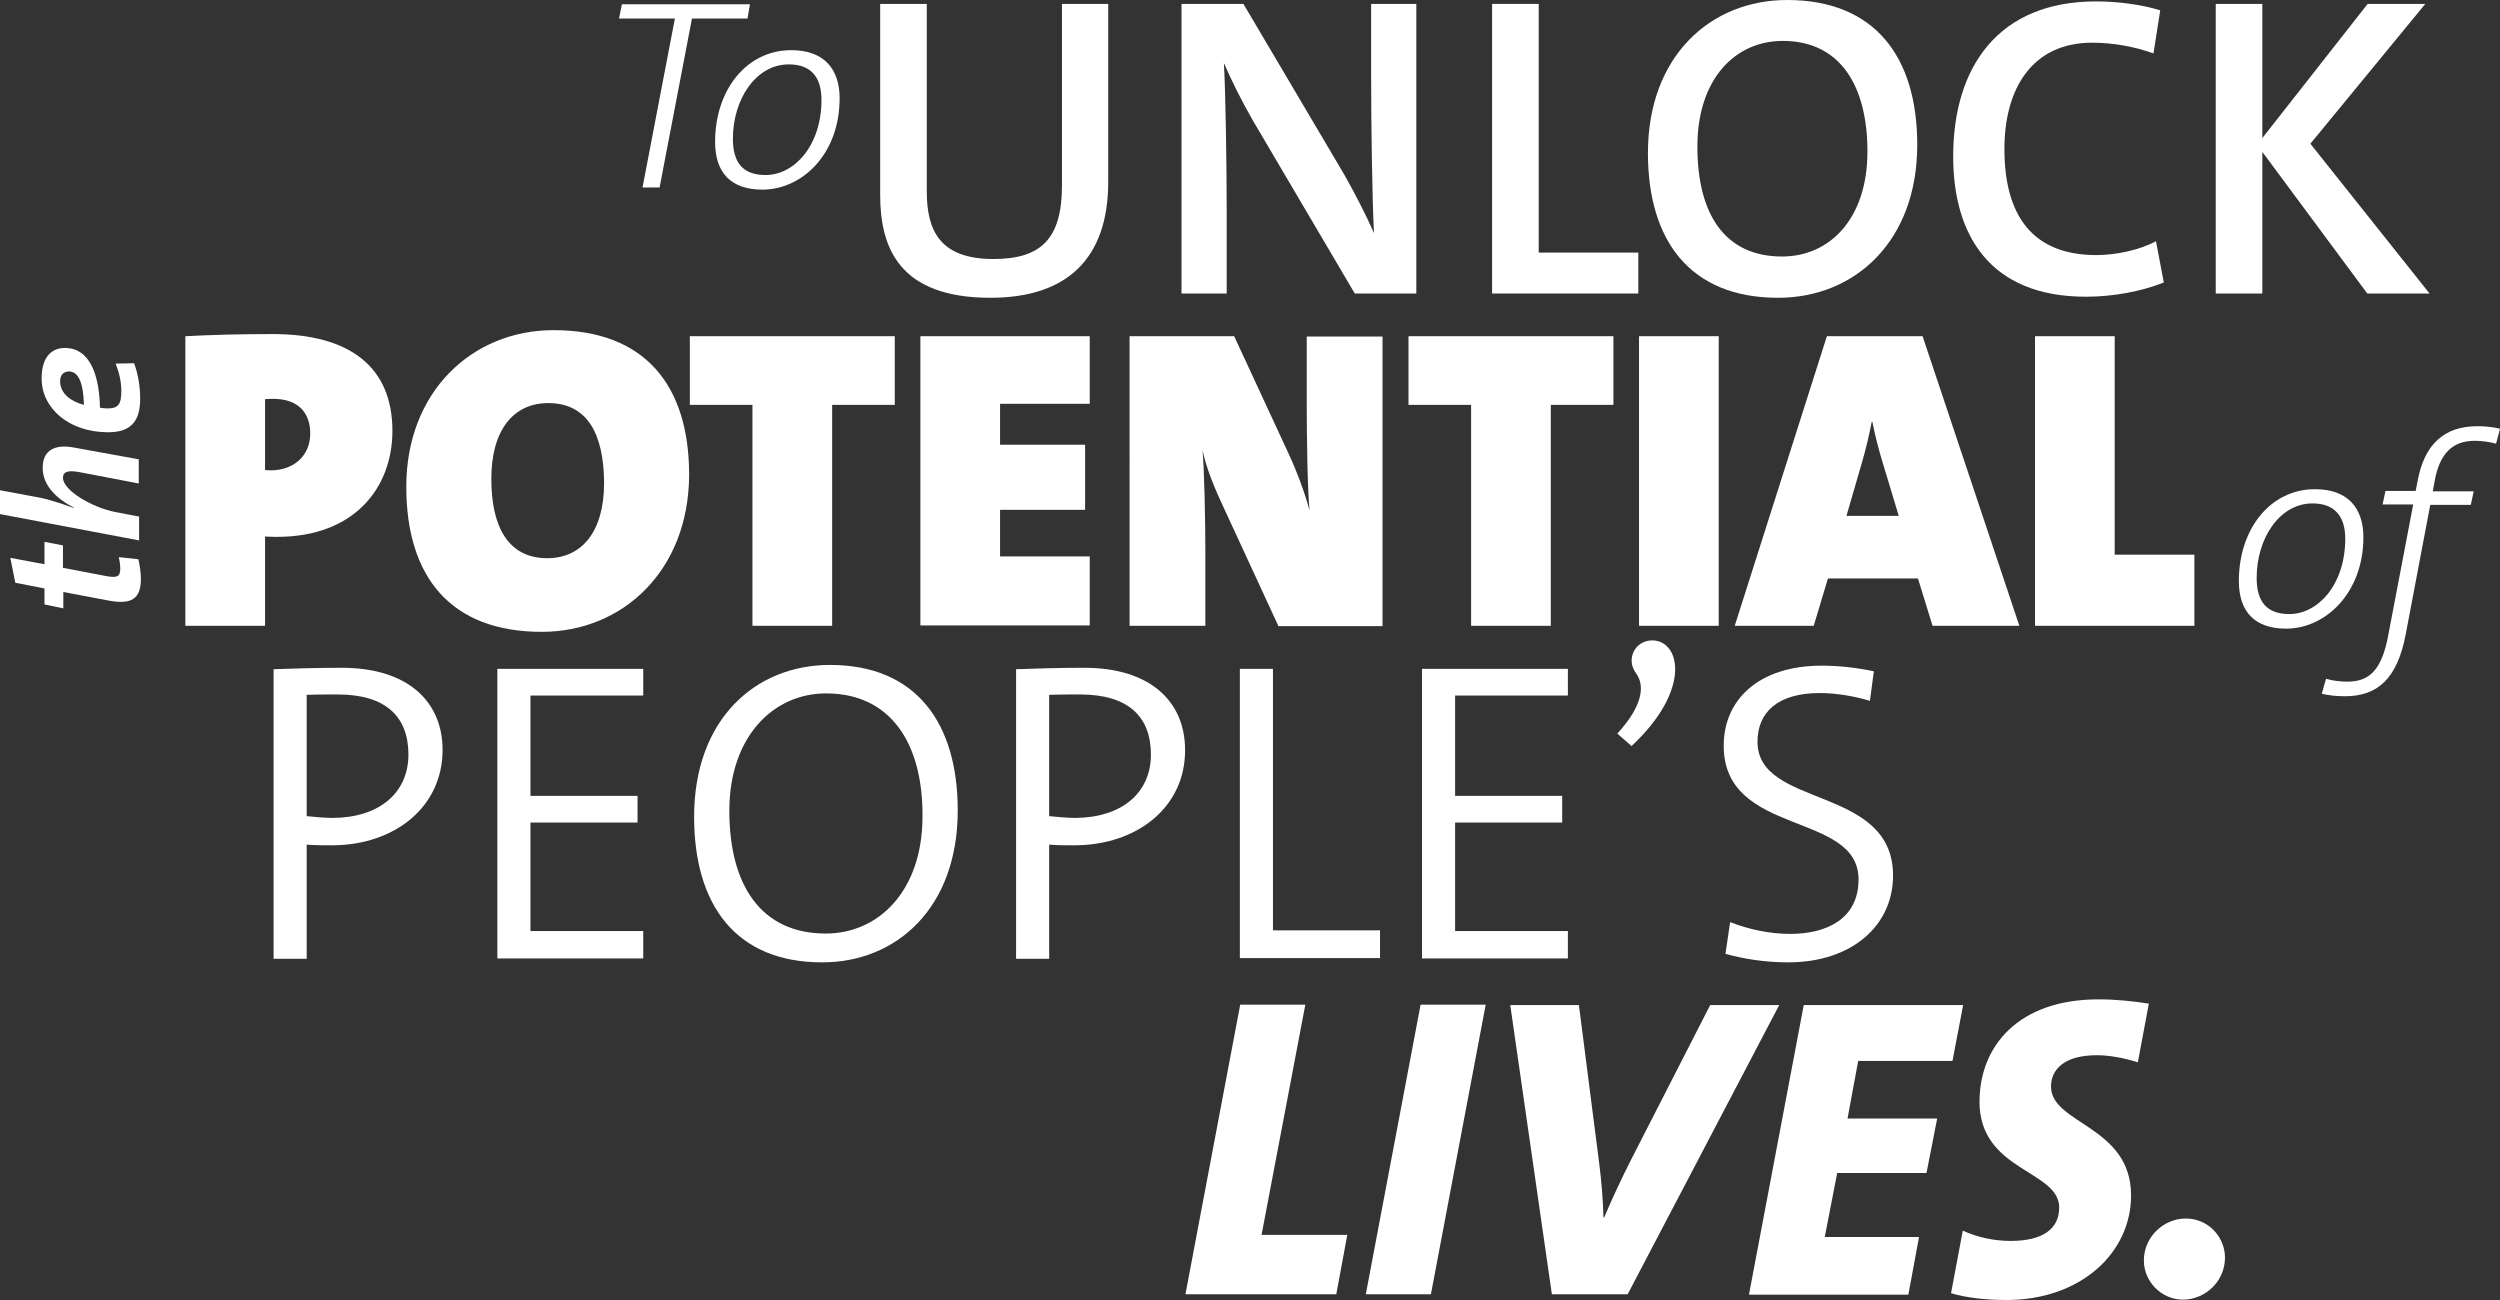 <?xml version="1.0" encoding="UTF-8"?><svg id="a" xmlns="http://www.w3.org/2000/svg" viewBox="0 0 702.7 365.4"><rect x="0" y="0" width="702.7" height="365.4" fill="#333333" stroke="none"/><defs><style>.c{fill:#fff;}</style></defs><g id="b"><g><g><path class="c" d="M210.1,5.2h-15.6l-9.1,47.5h-4.8l9.1-47.5h-15.7l.8-4h36l-.7,4Z"/><path class="c" d="M214.3,53.3c-8.8,0-13.3-4.7-13.3-13.4,0-14.7,8.9-25.8,21.4-25.8,9.4,0,13.6,5.5,13.6,13.5,0,15.8-10.6,25.7-21.7,25.7Zm7.4-35.2c-9.3,0-15.7,9.9-15.7,20.9,0,6.6,2.7,10.2,9.2,10.2,8,0,15.7-8.2,15.7-21.1,0-6.4-2.9-10-9.2-10Z"/></g><g><path class="c" d="M17.7,153.3v6.3l12,2.3c3.2,.6,4.1,.2,4.1-2,0-1.3-.2-2.4-.4-3.3l5.5,.6c.4,1.8,.7,3.8,.7,5.5,0,5.7-2.7,7.3-9.1,6.1l-12.7-2.4v4.6l-5.3-1.1v-4.5l-8.2-1.6-1.4-7,9.6,1.8v-6.3l5.2,1Z"/><path class="c" d="M39,129.1v6.8l-16.7-3.2c-3.3-.6-4.6-.1-4.6,1.6,0,3.6,8.4,8.4,14.6,9.6l6.8,1.3v6.7L0,144.5v-6.7l11.3,2.1c2.4,.5,5,1.3,9.5,2.9v-.1c-4.7-2.4-8.8-6.1-8.8-11.2s3.6-6.7,8.8-5.7l18.2,3.3Z"/><path class="c" d="M28.1,114.6c.5,.1,1.4,.2,2.1,.2,3.1,0,3.9-1.2,3.9-4.9,0-2.6-.6-5.2-1.6-7.7l5.2-.1c1.1,3,1.7,6.5,1.7,10,0,6.8-3.1,9.4-9,9.4-11.1,0-18.7-6.8-18.7-15.1,0-6.6,3.3-8.6,6.5-8.6,7.2,0,9.7,7.8,9.9,16.8Zm-11.2-7.4c0,3.5,3.2,5.7,6.7,6.6-.2-6.2-1.5-9.4-4.3-9.4-1.6,.1-2.4,1.1-2.4,2.8Z"/></g><g><path class="c" d="M642.6,176.7c-8.8,0-13.3-4.7-13.3-13.4,0-14.7,8.9-25.8,21.4-25.8,9.4,0,13.6,5.5,13.6,13.5,0,15.7-10.7,25.7-21.7,25.7Zm7.4-35.2c-9.3,0-15.7,9.9-15.7,20.9,0,6.6,2.7,10.2,9.2,10.2,8,0,15.7-8.2,15.7-21.2,0-6.3-3-9.9-9.2-9.9Z"/><path class="c" d="M701.6,124.7c-1.9-.5-4.1-.8-6-.8-6.2,0-9.9,3.5-11.3,11.5l-.5,2.7h11.5l-.8,3.8h-11.4l-6.9,36.4c-2.4,12.6-8,17.4-17.1,17.4-2.2,0-4.4-.2-6.5-.7l1.2-4.2c2.1,.6,4.3,.8,6,.8,6.2,0,9.7-3.3,11.5-13.1l7-36.7h-8.6l.8-3.8h8.5l.5-2.6c1.9-10.6,7.6-15.6,16.8-15.6,2.2,0,4.2,.2,6.4,.7l-1.1,4.2Z"/></g><g><path class="c" d="M375.6,363.8h-42.4l15.4-81.4h18.3l-12.3,64.7h24.1l-3.1,16.7Z"/><path class="c" d="M402.2,363.8h-18.3l15.4-81.4h18.3l-15.4,81.4Z"/><path class="c" d="M457.5,363.8h-21.3l-11.7-81.3h19.3l5.7,44.5c.6,4.5,1.1,10.5,1.2,15.2h.2c2.2-5.2,4.9-11,7.6-16.3l22.2-43.4h19.4l-42.6,81.3Z"/><path class="c" d="M548.8,298.2h-26.5l-3,16.2h25.2l-3,15.3h-25.1l-3.5,18h26.5l-3,16.2h-44.8l15.4-81.4h44.8l-3,15.7Z"/><path class="c" d="M600.9,298.6c-3.7-1.2-8-2-11.5-2-9.3,0-12.9,4.1-12.9,8.8,0,10.6,22.5,11,22.5,30.6,0,16.3-14.3,29.4-35,29.4-5.7,0-11.2-.6-15.6-1.9l3.3-17.6c4.1,1.9,8.9,2.9,13.4,2.9,9,0,13.7-3.3,13.7-9.4,0-10.5-22.4-10.2-22.4-29.7,0-15.7,11-28.8,33.4-28.8,5.1,0,9.6,.5,14.2,1.2l-3.1,16.5Z"/><path class="c" d="M613.6,365.3c-6.1,0-11-5.1-11-11,0-6.6,5.5-11.8,11.8-11.8s11,5.2,11,11c0,6.7-5.6,11.8-11.8,11.8Z"/></g><g><path class="c" d="M77.9,150.9c-.5,0-1.8,0-3.4-.1v25.1h-22.4V94.5c7.5-.4,15.7-.6,24.6-.6,21.7,0,33.6,9.3,33.6,27.2,0,15.9-10.6,29.8-32.4,29.8Zm-1.2-38.8c-.4,0-1.2,0-2.2,.1v19.9c.8,.1,1.3,.1,1.7,.1,5.8,0,11-3.6,11-10.4,0-5.2-2.8-9.7-10.5-9.7Z"/><path class="c" d="M152.3,177.6c-25.6,0-38.1-15.4-38.1-40.8,0-26.8,18.6-44,41.4-44,25.6,0,38.1,15.4,38.1,40.7-.1,26.8-18.6,44.1-41.4,44.1Zm1.8-64.3c-9.8,0-16,7.6-16,21.3s4.9,22.3,15.7,22.3c9.8,0,16-7.5,16-21.2-.1-14.2-5-22.4-15.7-22.4Z"/><path class="c" d="M233.9,113.8v62.1h-22.4v-62.1h-17.6v-19.3h57.6v19.3h-17.6Z"/><path class="c" d="M258.7,175.9V94.5h47.6v19h-25.2v11.5h23.9v18.3h-23.9v13.1h25.2v19.4h-47.6v.1Z"/><path class="c" d="M359.3,175.9l-15.8-34.2c-2.7-5.8-4.5-10.6-5.5-15.2,.5,5.2,.8,19.7,.8,28.3v21.1h-21.3V94.5h29.4l15.2,32.8c2.3,4.9,4.6,11,6,16.2-.6-5.5-.8-21.5-.8-28.9v-20h21.3v81.4h-29.3v-.1Z"/><path class="c" d="M435.9,113.8v62.1h-22.4v-62.1h-17.6v-19.3h57.6v19.3h-17.6Z"/><path class="c" d="M460.7,175.9V94.5h22.4v81.4h-22.4Z"/><path class="c" d="M543.2,175.9l-4.1-13.3h-25.3l-4,13.3h-22.2l25.9-81.4h26.9l27.2,81.4h-24.4Zm-14-45.8c-1.2-4-2.2-7.8-2.9-11.5h-.2c-.7,3.6-1.6,7.5-2.8,11.6l-4.3,14.8h14.7l-4.5-14.9Z"/><path class="c" d="M572,175.9V94.5h22.4v61.4h22.4v20h-44.8Z"/></g><g><path class="c" d="M93.2,237.6c-2.4,0-4.8,0-7-.2v32.1h-9.3v-81.4c5.8-.2,12.2-.4,19.2-.4,18.3,0,28.3,9.3,28.3,23.1,0,15.9-13.3,26.8-31.2,26.8Zm1.7-42.4c-3.5,0-6.2,0-8.7,.1v34.1c2.2,.2,4.8,.5,7.4,.5,13.1-.1,21.2-7.1,21.2-17.8s-6.4-16.9-19.9-16.9Z"/><path class="c" d="M139.8,269.4v-81.4h41v7.5h-31.7v28.2h30.1v7.5h-30.1v30.5h31.7v7.7h-41Z"/><path class="c" d="M231.1,270.5c-24.4,0-36-16.3-36-40.9,0-27.4,17.2-42.7,38.2-42.7,24.2,0,35.9,16.3,35.9,40.9,0,27.4-17.2,42.7-38.1,42.7Zm1.1-75.6c-14.8,0-27.2,12.1-27.2,33s8.9,34.5,27.1,34.5c14.8,0,27.2-11.9,27.2-33,.1-20.4-8.9-34.5-27.1-34.5Z"/><path class="c" d="M301.9,237.6c-2.4,0-4.8,0-7-.2v32.1h-9.3v-81.4c5.8-.2,12.2-.4,19.2-.4,18.3,0,28.3,9.3,28.3,23.1,.1,15.9-13.3,26.8-31.2,26.8Zm1.7-42.4c-3.5,0-6.2,0-8.7,.1v34.1c2.2,.2,4.8,.5,7.4,.5,13.1-.1,21.2-7.1,21.2-17.8s-6.4-16.9-19.9-16.9Z"/><path class="c" d="M348.5,269.4v-81.4h9.3v73.5h30.1v7.8h-39.4v.1Z"/><path class="c" d="M399.7,269.4v-81.4h41v7.5h-31.7v28.2h30.1v7.5h-30.1v30.5h31.7v7.7h-41Z"/><path class="c" d="M458.6,209.7l-4-3.5c7.5-8.2,7.6-13.7,5.3-16.9-3-3.9-.4-9.3,4.5-9.3,7.8,0,11.3,13.7-5.8,29.7Z"/><path class="c" d="M502.6,270.5c-6.5,0-12.7-1-17.6-2.4l1.3-8.9c5.2,2,11,3.3,16.9,3.3,10.2,0,19.2-4.2,19.2-15.3,0-19.3-37.9-11.9-37.9-37.6,0-12.9,9.8-22.5,27.6-22.5,4.7,0,10.1,.6,14.6,1.6l-1.1,8.3c-4.3-1.3-9.4-2.2-14.1-2.2-11.8,0-17.5,5.4-17.5,13.7,0,18.8,38.1,12.1,38.1,37.6,0,14.1-11.6,24.4-29.5,24.4Z"/></g><g><path class="c" d="M278.4,83.7c-25.6,0-31-14-31-28.9V1.1h13.1V53.8c0,10.9,3.6,19,18.7,19,13.3,0,19.3-5.5,19.3-20.7V1.1h13V51.1c0,21.7-11.7,32.6-33.1,32.6Z"/><path class="c" d="M380.8,82.5l-28.8-48.9c-3.3-5.8-5.8-10.9-8-15.9,.5,8,.8,29.5,.8,42.4v22.4h-12.7V1.1h17.4l28.3,47.9c3,5.3,6,11.1,8.4,16.5-.5-9.3-.8-30.9-.8-43.8V1.1h12.7V82.5h-17.3Z"/><path class="c" d="M419.4,82.5V1.1h13.1V71h28v11.5h-41.1Z"/><path class="c" d="M499.8,83.7c-24.7,0-36.6-16-36.6-40.7,0-27.2,17.6-43,39.1-43,24.7,0,36.6,16,36.6,40.7,0,27.2-17.6,43-39.1,43Zm1.3-72.2c-13.4,0-24,10.7-24,29.7s7.7,30.9,23.8,30.9c13.4,0,24-10.6,24-29.5,0-18.7-7.8-31.1-23.8-31.1Z"/><path class="c" d="M586.3,83.4c-27.2,0-37.3-17.6-37.3-39.4,0-25.3,12.8-43.6,40.1-43.6,6,0,12.5,.8,18.1,2.5l-1.9,12.1c-5.4-1.9-11.3-3-17.2-3-17,0-24.7,13-24.7,29.9,0,18.9,8.1,29.8,25.8,29.8,5.5,0,12.2-1.4,16.8-3.9l2.2,11.6c-6.3,2.5-14.1,4-21.9,4Z"/><path class="c" d="M665.4,82.5l-29.5-39.8v39.8h-13.1V1.1h13.1V38.8L665.5,1.1h16.2l-32.3,39.3,33.5,42.1h-17.5Z"/></g></g></g></svg>